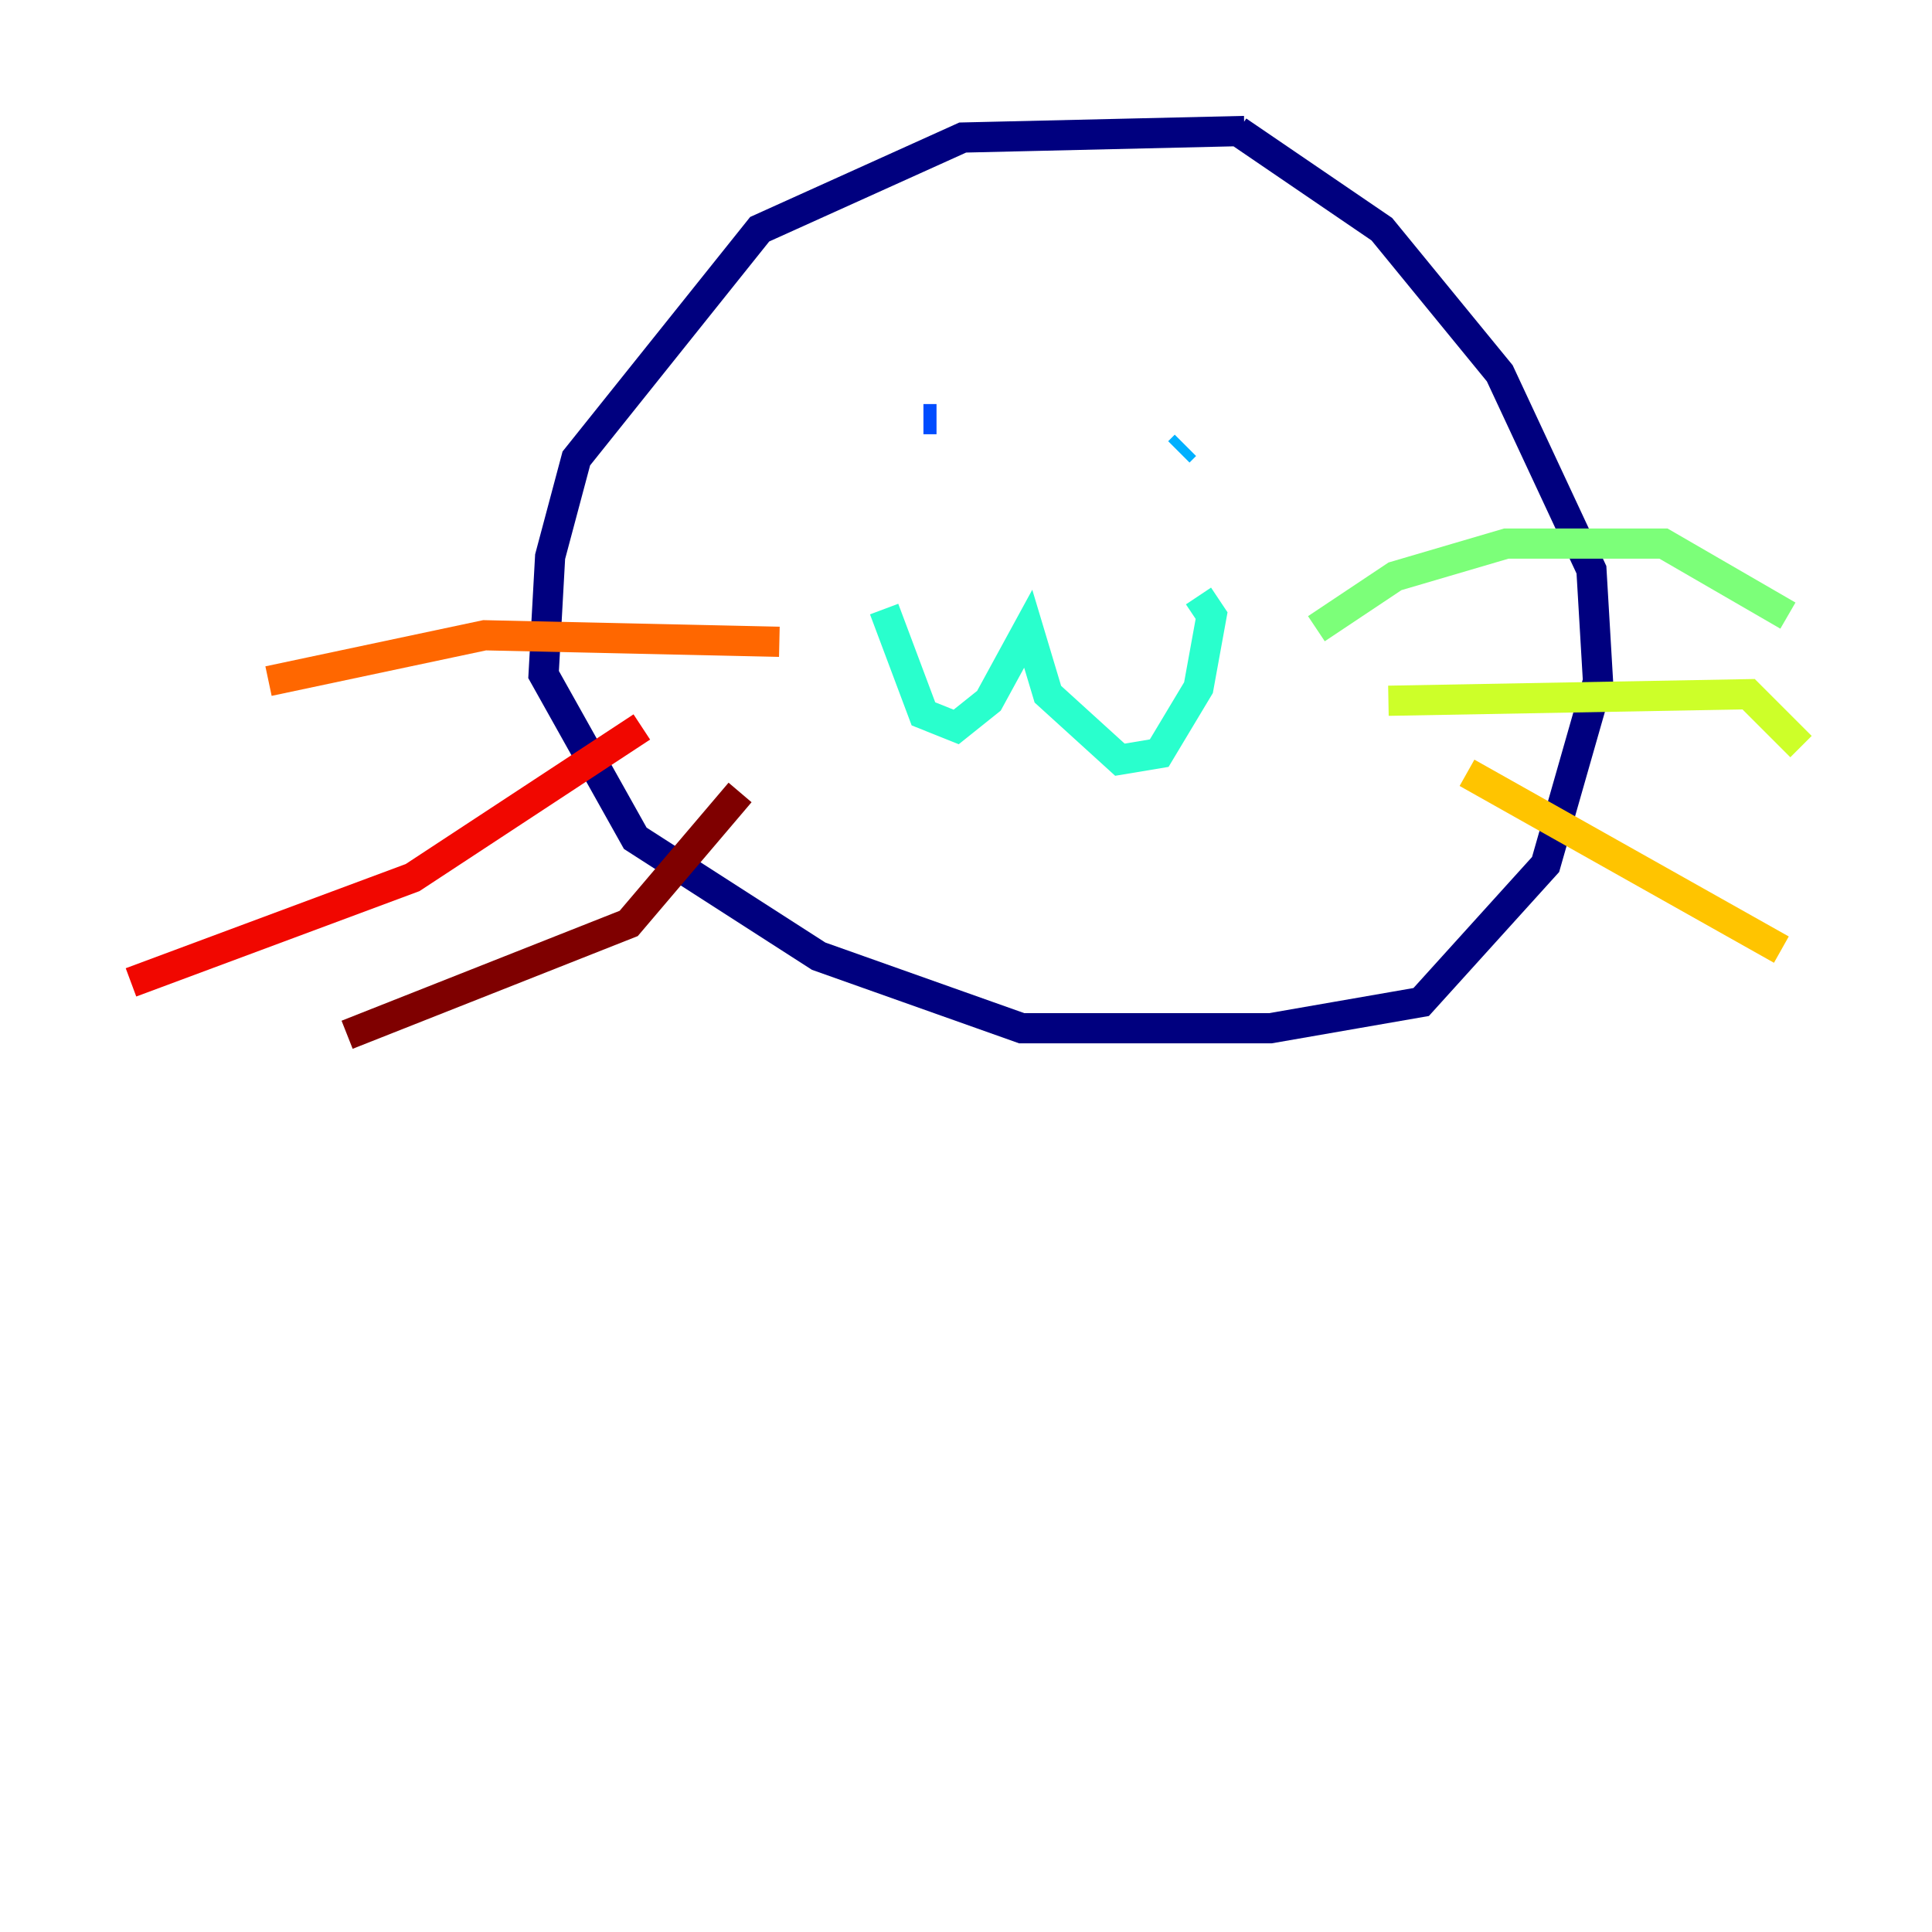 <?xml version="1.0" encoding="utf-8" ?>
<svg baseProfile="tiny" height="128" version="1.2" viewBox="0,0,128,128" width="128" xmlns="http://www.w3.org/2000/svg" xmlns:ev="http://www.w3.org/2001/xml-events" xmlns:xlink="http://www.w3.org/1999/xlink"><defs /><polyline fill="none" points="82.441,8.678 63.783,9.112 50.332,15.186 38.183,30.373 36.447,36.881 36.014,44.691 42.088,55.539 54.237,63.349 67.688,68.122 84.176,68.122 94.156,66.386 102.4,57.275 105.871,45.125 105.437,37.749 99.363,24.732 91.552,15.186 82.007,8.678" stroke="#00007f" stroke-width="2" /><polyline fill="none" points="61.614,23.864 61.614,23.864" stroke="#0000f1" stroke-width="2" /><polyline fill="none" points="62.047,27.77 61.18,27.77" stroke="#004cff" stroke-width="2" /><polyline fill="none" points="78.102,29.939 78.536,29.505" stroke="#00b0ff" stroke-width="2" /><polyline fill="none" points="58.576,40.352 61.18,47.295 63.349,48.163 65.519,46.427 68.122,41.654 69.424,45.993 74.197,50.332 76.8,49.898 79.403,45.559 80.271,40.786 79.403,39.485" stroke="#29ffcd" stroke-width="2" /><polyline fill="none" points="87.214,41.654 92.42,38.183 99.797,36.014 110.21,36.014 118.454,40.786" stroke="#7cff79" stroke-width="2" /><polyline fill="none" points="91.986,46.427 115.851,45.993 119.322,49.464" stroke="#cdff29" stroke-width="2" /><polyline fill="none" points="97.193,51.2 118.02,62.915" stroke="#ffc400" stroke-width="2" /><polyline fill="none" points="51.634,42.522 32.108,42.088 17.79,45.125" stroke="#ff6700" stroke-width="2" /><polyline fill="none" points="42.522,48.163 27.336,58.142 8.678,65.085" stroke="#f10700" stroke-width="2" /><polyline fill="none" points="49.031,52.502 41.654,61.18 22.997,68.556" stroke="#7f0000" stroke-width="2" /></svg>